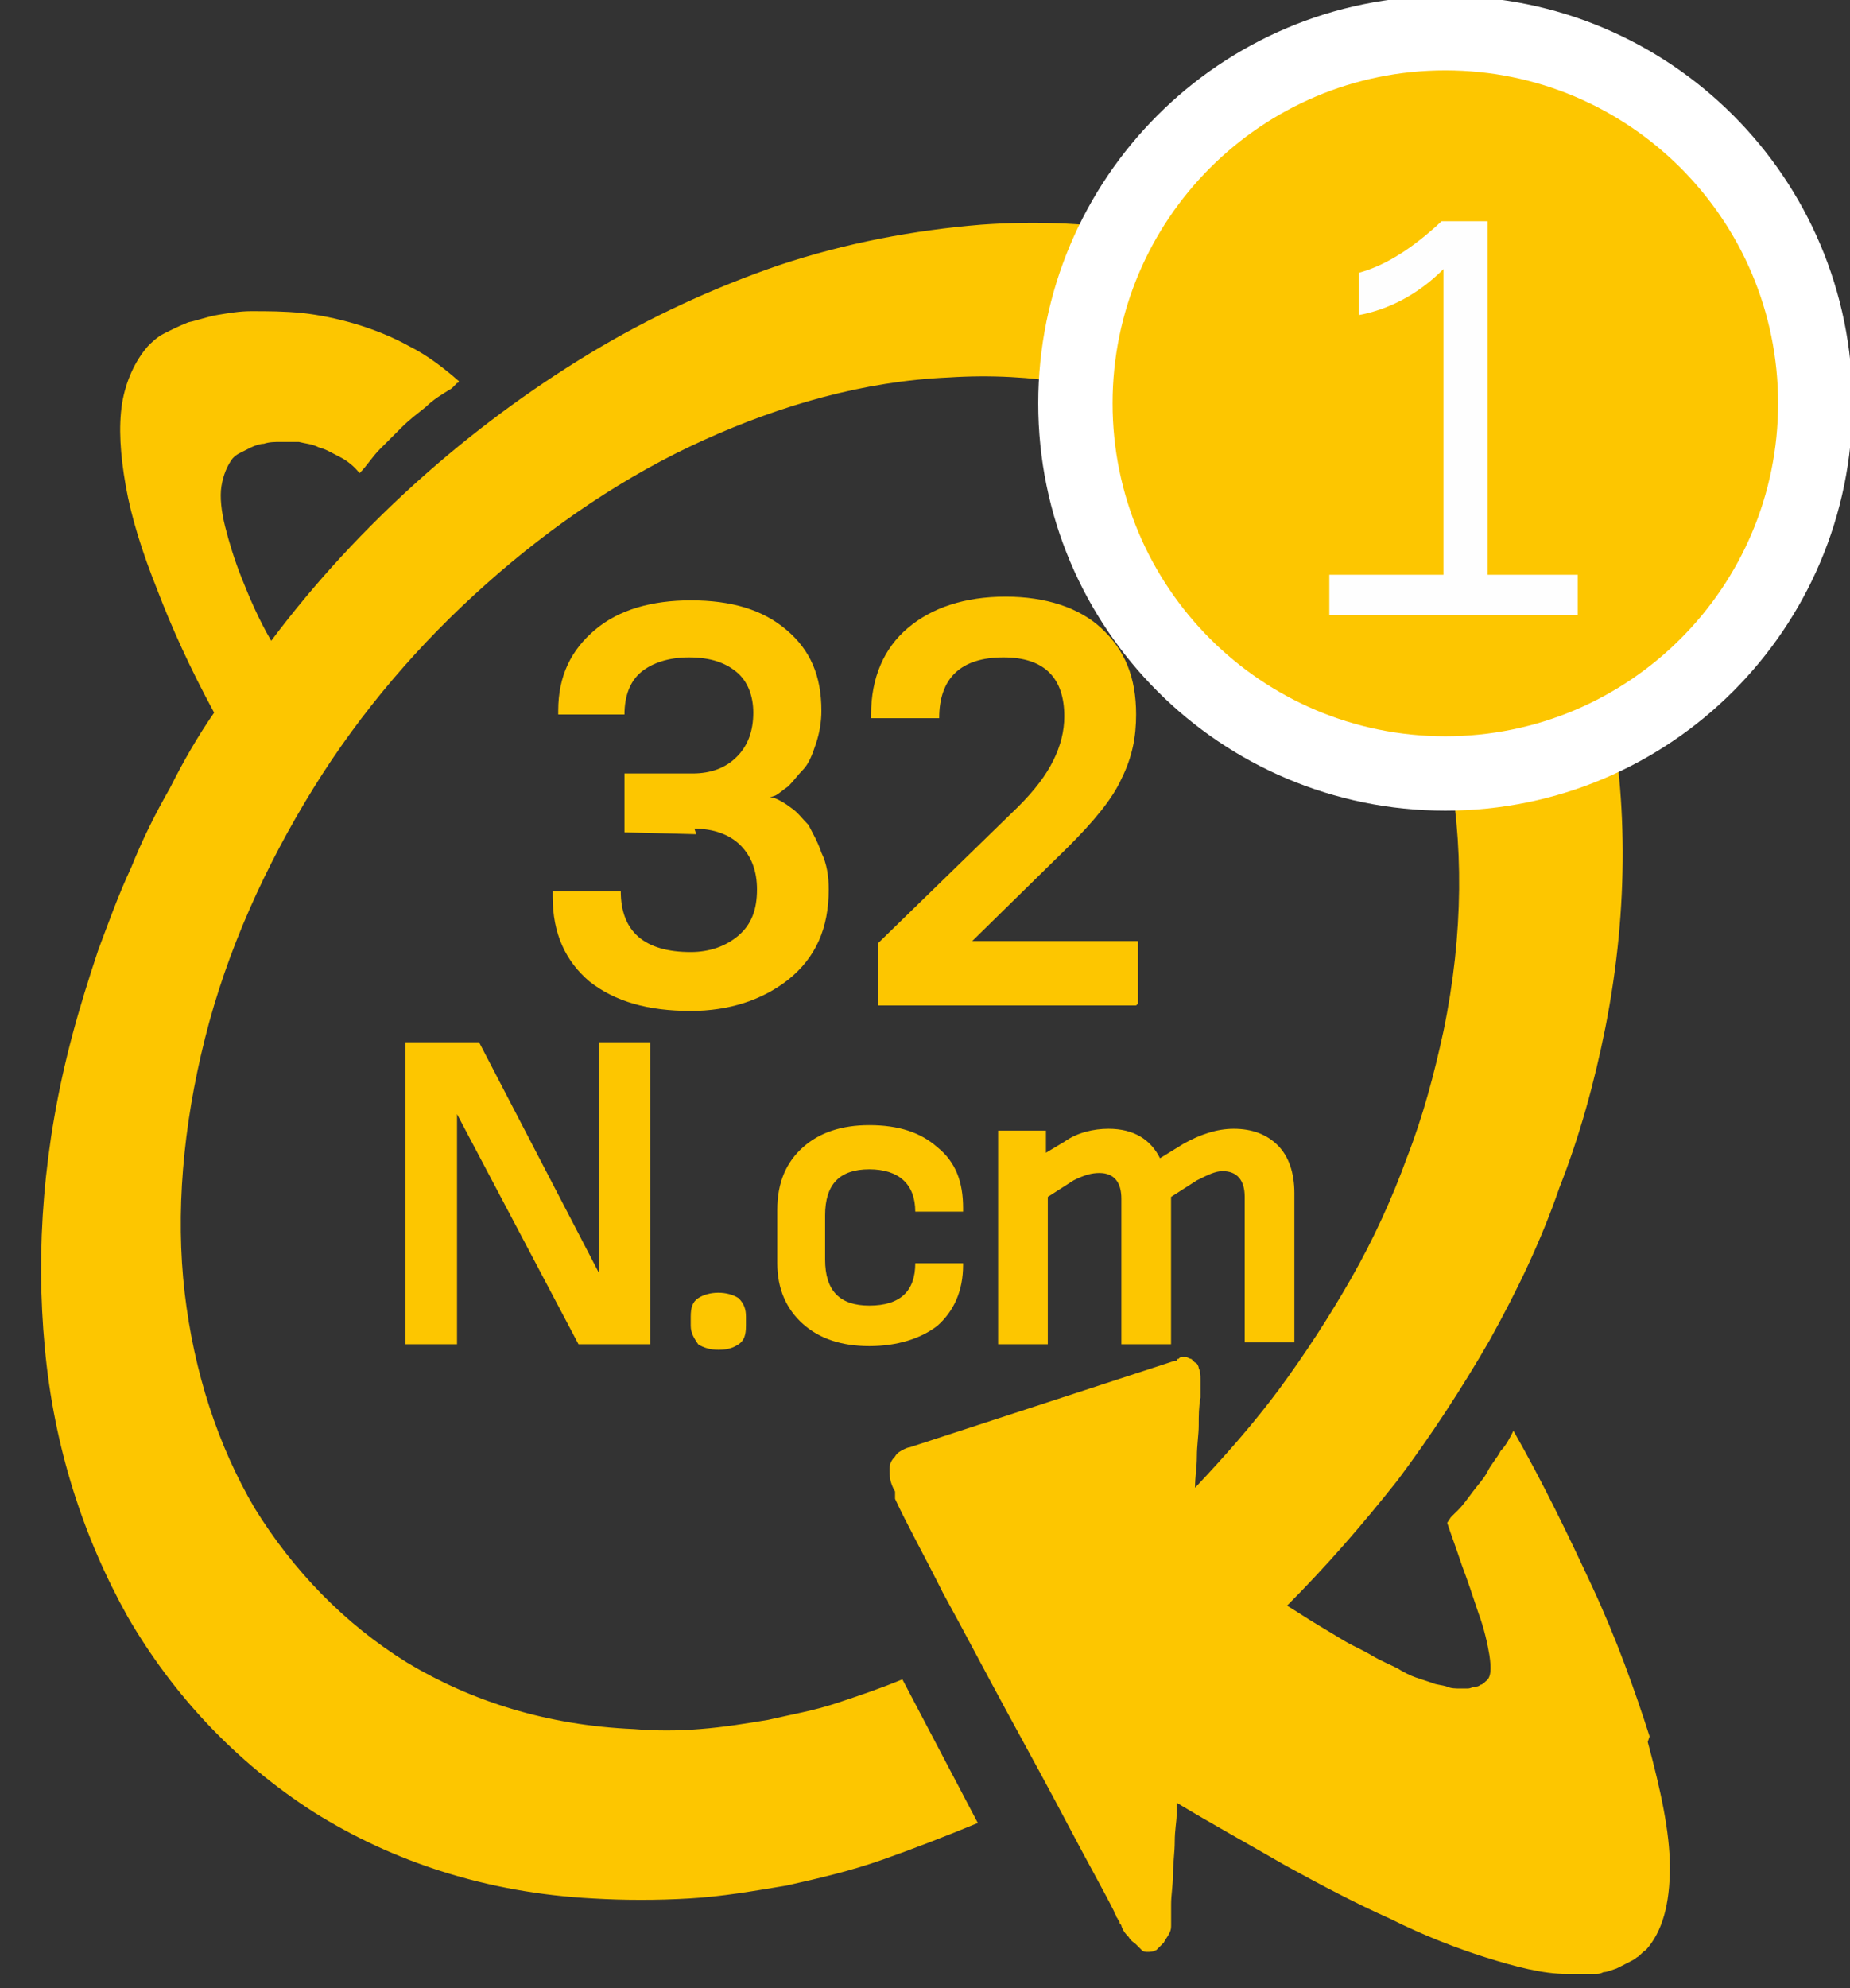 <svg width="27" height="29" viewBox="0 0 27 29" fill="none" xmlns="http://www.w3.org/2000/svg">
<rect x="0" y="0" width="27" height="29" fill="#333333" stroke="none"/>
<path d="M24.075 25.328C23.86 24.657 23.592 23.905 23.242 23.153C22.893 22.401 22.517 21.622 22.088 20.87C22.034 20.977 21.98 21.085 21.9 21.165C21.846 21.273 21.765 21.353 21.712 21.461C21.658 21.568 21.577 21.649 21.497 21.756C21.416 21.863 21.362 21.944 21.282 22.025C21.282 22.025 21.282 22.025 21.255 22.052C21.255 22.052 21.255 22.052 21.228 22.078C21.228 22.078 21.228 22.078 21.201 22.105C21.201 22.105 21.201 22.105 21.174 22.132L21.121 22.213C21.174 22.374 21.255 22.589 21.335 22.831C21.416 23.045 21.497 23.287 21.577 23.529C21.658 23.744 21.712 23.985 21.738 24.147C21.765 24.335 21.765 24.469 21.685 24.523C21.658 24.549 21.631 24.576 21.604 24.576C21.577 24.603 21.55 24.603 21.523 24.603C21.497 24.603 21.47 24.63 21.416 24.63C21.389 24.63 21.335 24.63 21.309 24.63C21.255 24.63 21.174 24.63 21.121 24.603C21.04 24.576 20.959 24.576 20.906 24.549C20.825 24.523 20.745 24.496 20.664 24.469C20.584 24.442 20.476 24.388 20.395 24.335C20.288 24.281 20.154 24.227 20.019 24.147C19.885 24.066 19.751 24.012 19.616 23.932C19.482 23.851 19.348 23.77 19.214 23.69C19.079 23.609 18.918 23.502 18.784 23.421C19.348 22.857 19.885 22.24 20.395 21.595C20.879 20.95 21.335 20.252 21.738 19.554C22.141 18.828 22.491 18.103 22.759 17.324C23.055 16.572 23.269 15.793 23.43 14.988C23.78 13.215 23.753 11.523 23.43 10.046C23.108 8.568 22.491 7.279 21.631 6.231C20.798 5.211 19.724 4.405 18.462 3.895C17.226 3.384 15.829 3.17 14.325 3.277C13.332 3.358 12.338 3.546 11.371 3.868C10.431 4.19 9.491 4.62 8.604 5.157C7.718 5.694 6.885 6.312 6.106 7.01C5.327 7.709 4.602 8.488 3.958 9.347C3.77 9.025 3.635 8.703 3.528 8.434C3.42 8.165 3.34 7.897 3.286 7.682C3.232 7.467 3.206 7.252 3.232 7.091C3.259 6.93 3.313 6.796 3.394 6.688C3.42 6.661 3.447 6.634 3.501 6.608C3.555 6.581 3.608 6.554 3.662 6.527C3.716 6.5 3.796 6.473 3.85 6.473C3.931 6.446 4.011 6.446 4.092 6.446C4.173 6.446 4.28 6.446 4.361 6.446C4.468 6.473 4.549 6.473 4.656 6.527C4.763 6.554 4.844 6.608 4.951 6.661C5.059 6.715 5.166 6.796 5.247 6.903C5.354 6.796 5.435 6.661 5.542 6.554C5.65 6.446 5.757 6.339 5.865 6.231C5.972 6.124 6.08 6.043 6.214 5.936C6.321 5.829 6.456 5.748 6.59 5.667L6.617 5.641L6.644 5.614L6.67 5.587C6.67 5.587 6.697 5.587 6.697 5.56C6.482 5.372 6.241 5.184 5.972 5.05C5.73 4.915 5.462 4.808 5.193 4.727C4.925 4.647 4.656 4.593 4.414 4.566C4.146 4.539 3.904 4.539 3.662 4.539C3.501 4.539 3.34 4.566 3.179 4.593C3.018 4.62 2.883 4.674 2.749 4.701C2.615 4.754 2.507 4.808 2.4 4.862C2.292 4.915 2.212 4.996 2.158 5.05C1.97 5.265 1.836 5.56 1.782 5.882C1.728 6.231 1.755 6.634 1.836 7.091C1.916 7.548 2.077 8.058 2.292 8.595C2.507 9.159 2.776 9.75 3.125 10.395C2.883 10.744 2.668 11.12 2.48 11.496C2.265 11.872 2.077 12.248 1.916 12.651C1.728 13.054 1.594 13.43 1.433 13.86C1.299 14.262 1.164 14.692 1.057 15.095C0.627 16.707 0.52 18.238 0.654 19.661C0.788 21.111 1.218 22.428 1.863 23.582C2.534 24.738 3.447 25.704 4.575 26.43C5.73 27.155 7.1 27.611 8.658 27.692C9.115 27.719 9.598 27.719 10.055 27.692C10.538 27.665 10.995 27.584 11.478 27.504C11.962 27.396 12.418 27.289 12.875 27.128C13.332 26.967 13.815 26.779 14.271 26.591L13.17 24.496C12.848 24.63 12.526 24.738 12.203 24.845C11.881 24.952 11.559 25.006 11.21 25.087C10.887 25.14 10.565 25.194 10.216 25.221C9.893 25.248 9.571 25.248 9.249 25.221C7.987 25.167 6.885 24.818 5.945 24.254C5.032 23.69 4.28 22.911 3.716 21.998C3.179 21.085 2.83 20.01 2.695 18.855C2.561 17.7 2.668 16.438 2.991 15.149C3.313 13.86 3.877 12.624 4.575 11.496C5.274 10.368 6.133 9.374 7.1 8.515C8.067 7.655 9.141 6.93 10.27 6.42C11.398 5.909 12.606 5.56 13.842 5.506C15.077 5.426 16.205 5.641 17.199 6.043C18.193 6.473 19.052 7.118 19.724 7.977C20.395 8.837 20.879 9.884 21.121 11.066C21.362 12.275 21.362 13.618 21.067 15.041C20.933 15.659 20.771 16.277 20.53 16.895C20.315 17.485 20.046 18.076 19.724 18.64C19.402 19.204 19.052 19.742 18.677 20.252C18.3 20.762 17.871 21.246 17.441 21.702C17.441 21.541 17.468 21.407 17.468 21.246C17.468 21.085 17.495 20.924 17.495 20.789C17.495 20.655 17.495 20.521 17.521 20.386C17.521 20.279 17.521 20.171 17.521 20.118C17.521 20.064 17.521 20.01 17.495 19.956C17.495 19.93 17.468 19.876 17.441 19.876C17.414 19.849 17.414 19.849 17.387 19.822C17.36 19.822 17.334 19.795 17.307 19.795C17.28 19.795 17.253 19.795 17.253 19.795C17.226 19.795 17.226 19.795 17.199 19.822C17.172 19.822 17.172 19.822 17.172 19.849H17.145L13.278 21.111C13.278 21.111 13.251 21.111 13.197 21.138C13.143 21.165 13.09 21.192 13.063 21.246C13.009 21.299 12.982 21.353 12.982 21.434C12.982 21.514 12.982 21.622 13.063 21.756V21.783V21.81V21.837V21.863C13.224 22.213 13.493 22.696 13.761 23.233C14.057 23.77 14.379 24.388 14.701 24.979C15.024 25.57 15.346 26.161 15.614 26.671C15.883 27.182 16.125 27.611 16.259 27.88C16.259 27.907 16.286 27.934 16.286 27.934C16.286 27.961 16.313 27.987 16.313 27.987C16.313 28.014 16.34 28.014 16.34 28.041C16.34 28.068 16.367 28.068 16.367 28.095C16.393 28.175 16.447 28.229 16.474 28.256C16.501 28.31 16.555 28.337 16.581 28.363C16.608 28.39 16.635 28.417 16.662 28.444C16.689 28.471 16.716 28.471 16.743 28.471C16.796 28.471 16.823 28.471 16.877 28.444C16.904 28.417 16.957 28.363 16.984 28.337C17.011 28.283 17.038 28.256 17.065 28.202C17.092 28.149 17.092 28.122 17.092 28.068C17.092 28.068 17.092 28.041 17.092 28.014C17.092 27.987 17.092 27.961 17.092 27.961C17.092 27.934 17.092 27.907 17.092 27.88C17.092 27.853 17.092 27.826 17.092 27.773C17.092 27.638 17.119 27.504 17.119 27.343C17.119 27.182 17.145 27.02 17.145 26.859C17.145 26.698 17.172 26.564 17.172 26.483C17.172 26.376 17.172 26.322 17.172 26.295C17.709 26.618 18.247 26.913 18.757 27.209C19.294 27.504 19.805 27.773 20.288 27.987C20.771 28.229 21.255 28.417 21.685 28.552C22.114 28.686 22.517 28.793 22.866 28.793C22.92 28.793 22.974 28.793 23.001 28.793C23.055 28.793 23.081 28.793 23.135 28.793C23.189 28.793 23.216 28.793 23.269 28.793C23.323 28.793 23.35 28.793 23.404 28.766C23.457 28.766 23.511 28.739 23.592 28.713C23.645 28.686 23.699 28.659 23.753 28.632C23.807 28.605 23.86 28.578 23.887 28.552C23.941 28.525 23.968 28.471 24.021 28.444C24.263 28.175 24.371 27.773 24.371 27.235C24.371 26.725 24.236 26.107 24.048 25.409L24.075 25.328Z" fill="#FDC600"/>
<path d="M10.135 12.087C10.403 12.087 10.645 12.168 10.806 12.329C10.967 12.49 11.048 12.705 11.048 12.974C11.048 13.269 10.967 13.484 10.779 13.645C10.591 13.806 10.349 13.887 10.081 13.887C9.409 13.887 9.06 13.591 9.06 13.001H8.066V13.081C8.066 13.618 8.254 14.021 8.604 14.317C8.98 14.612 9.463 14.746 10.081 14.746C10.645 14.746 11.128 14.585 11.504 14.29C11.907 13.967 12.095 13.538 12.095 12.974C12.095 12.786 12.068 12.598 11.988 12.437C11.934 12.275 11.854 12.141 11.8 12.034C11.719 11.953 11.639 11.846 11.558 11.792C11.451 11.711 11.397 11.684 11.343 11.658C11.29 11.631 11.263 11.631 11.236 11.631L11.316 11.604C11.37 11.577 11.424 11.523 11.504 11.47C11.585 11.389 11.639 11.309 11.719 11.228C11.8 11.147 11.854 11.013 11.907 10.852C11.961 10.691 11.988 10.53 11.988 10.368C11.988 9.858 11.827 9.482 11.477 9.187C11.128 8.891 10.672 8.757 10.081 8.757C9.517 8.757 9.033 8.891 8.684 9.187C8.335 9.482 8.147 9.858 8.147 10.368V10.422H9.114C9.114 10.153 9.194 9.939 9.356 9.804C9.517 9.67 9.759 9.589 10.054 9.589C10.376 9.589 10.591 9.67 10.752 9.804C10.914 9.939 10.994 10.153 10.994 10.395C10.994 10.664 10.914 10.879 10.752 11.04C10.591 11.201 10.376 11.282 10.108 11.282H9.114V12.141L10.161 12.168L10.135 12.087ZM16.608 14.639V13.726H14.19L15.587 12.356C15.963 11.98 16.232 11.658 16.366 11.362C16.527 11.04 16.581 10.744 16.581 10.422C16.581 9.885 16.42 9.482 16.07 9.16C15.748 8.864 15.265 8.703 14.674 8.703C14.083 8.703 13.599 8.864 13.25 9.16C12.901 9.455 12.713 9.885 12.713 10.422V10.476H13.707C13.707 9.885 14.029 9.589 14.647 9.589C15.238 9.589 15.533 9.885 15.533 10.449C15.533 10.664 15.479 10.879 15.372 11.094C15.265 11.309 15.104 11.523 14.862 11.765L12.82 13.753V14.666H16.581L16.608 14.639Z" fill="#FDC600"/>
<path d="M9.49 19.608V15.203H8.738V18.561L6.992 15.203H5.918V19.608H6.67V16.251L8.443 19.608H9.517H9.49ZM10.887 19.205C10.887 19.098 10.86 19.017 10.78 18.936C10.699 18.883 10.591 18.856 10.484 18.856C10.377 18.856 10.269 18.883 10.189 18.936C10.108 18.99 10.081 19.071 10.081 19.205V19.339C10.081 19.447 10.135 19.527 10.189 19.608C10.269 19.662 10.377 19.689 10.484 19.689C10.618 19.689 10.699 19.662 10.78 19.608C10.86 19.554 10.887 19.474 10.887 19.339V19.205ZM14.056 18.426H13.358C13.358 18.829 13.143 19.044 12.687 19.044C12.257 19.044 12.042 18.829 12.042 18.372V17.728C12.042 17.271 12.257 17.056 12.687 17.056C13.116 17.056 13.358 17.271 13.358 17.674H14.056V17.62C14.056 17.244 13.949 16.949 13.68 16.734C13.438 16.519 13.116 16.412 12.687 16.412C12.284 16.412 11.961 16.519 11.72 16.734C11.478 16.949 11.344 17.244 11.344 17.647V18.426C11.344 18.802 11.478 19.098 11.72 19.313C11.961 19.527 12.284 19.635 12.687 19.635C13.089 19.635 13.438 19.527 13.68 19.339C13.922 19.125 14.056 18.829 14.056 18.453V18.399V18.426ZM18.891 19.608V17.406C18.891 17.11 18.81 16.868 18.649 16.707C18.488 16.546 18.273 16.465 18.005 16.465C17.763 16.465 17.521 16.546 17.279 16.68L16.93 16.895C16.796 16.627 16.554 16.465 16.178 16.465C15.963 16.465 15.722 16.519 15.534 16.654L15.265 16.815V16.492H14.567V19.608H15.292V17.459L15.668 17.218C15.829 17.137 15.936 17.11 16.044 17.11C16.259 17.11 16.366 17.244 16.366 17.486V19.608H17.091V17.459L17.467 17.218C17.629 17.137 17.736 17.083 17.843 17.083C18.058 17.083 18.166 17.218 18.166 17.459V19.581H18.891V19.608Z" fill="#FDC600"/>
<path d="M21.094 11.282C24.075 11.282 26.493 8.864 26.493 5.883C26.493 2.902 24.075 0.484 21.094 0.484C18.113 0.484 15.695 2.902 15.695 5.883C15.695 8.864 18.113 11.282 21.094 11.282Z" fill="#FDC600"/>
<path d="M21.094 11.282C24.075 11.282 26.493 8.864 26.493 5.883C26.493 2.902 24.075 0.484 21.094 0.484C18.113 0.484 15.695 2.902 15.695 5.883C15.695 8.864 18.113 11.282 21.094 11.282Z" stroke="white" stroke-width="1.085"/>
<path d="M23.027 8.974V8.384H21.711V3.227H21.04C20.637 3.603 20.234 3.871 19.831 3.979V4.596C20.261 4.516 20.691 4.301 21.067 3.925V8.384H19.401V8.974H23.054H23.027Z" fill="#FEFEFE"/>
</svg>
